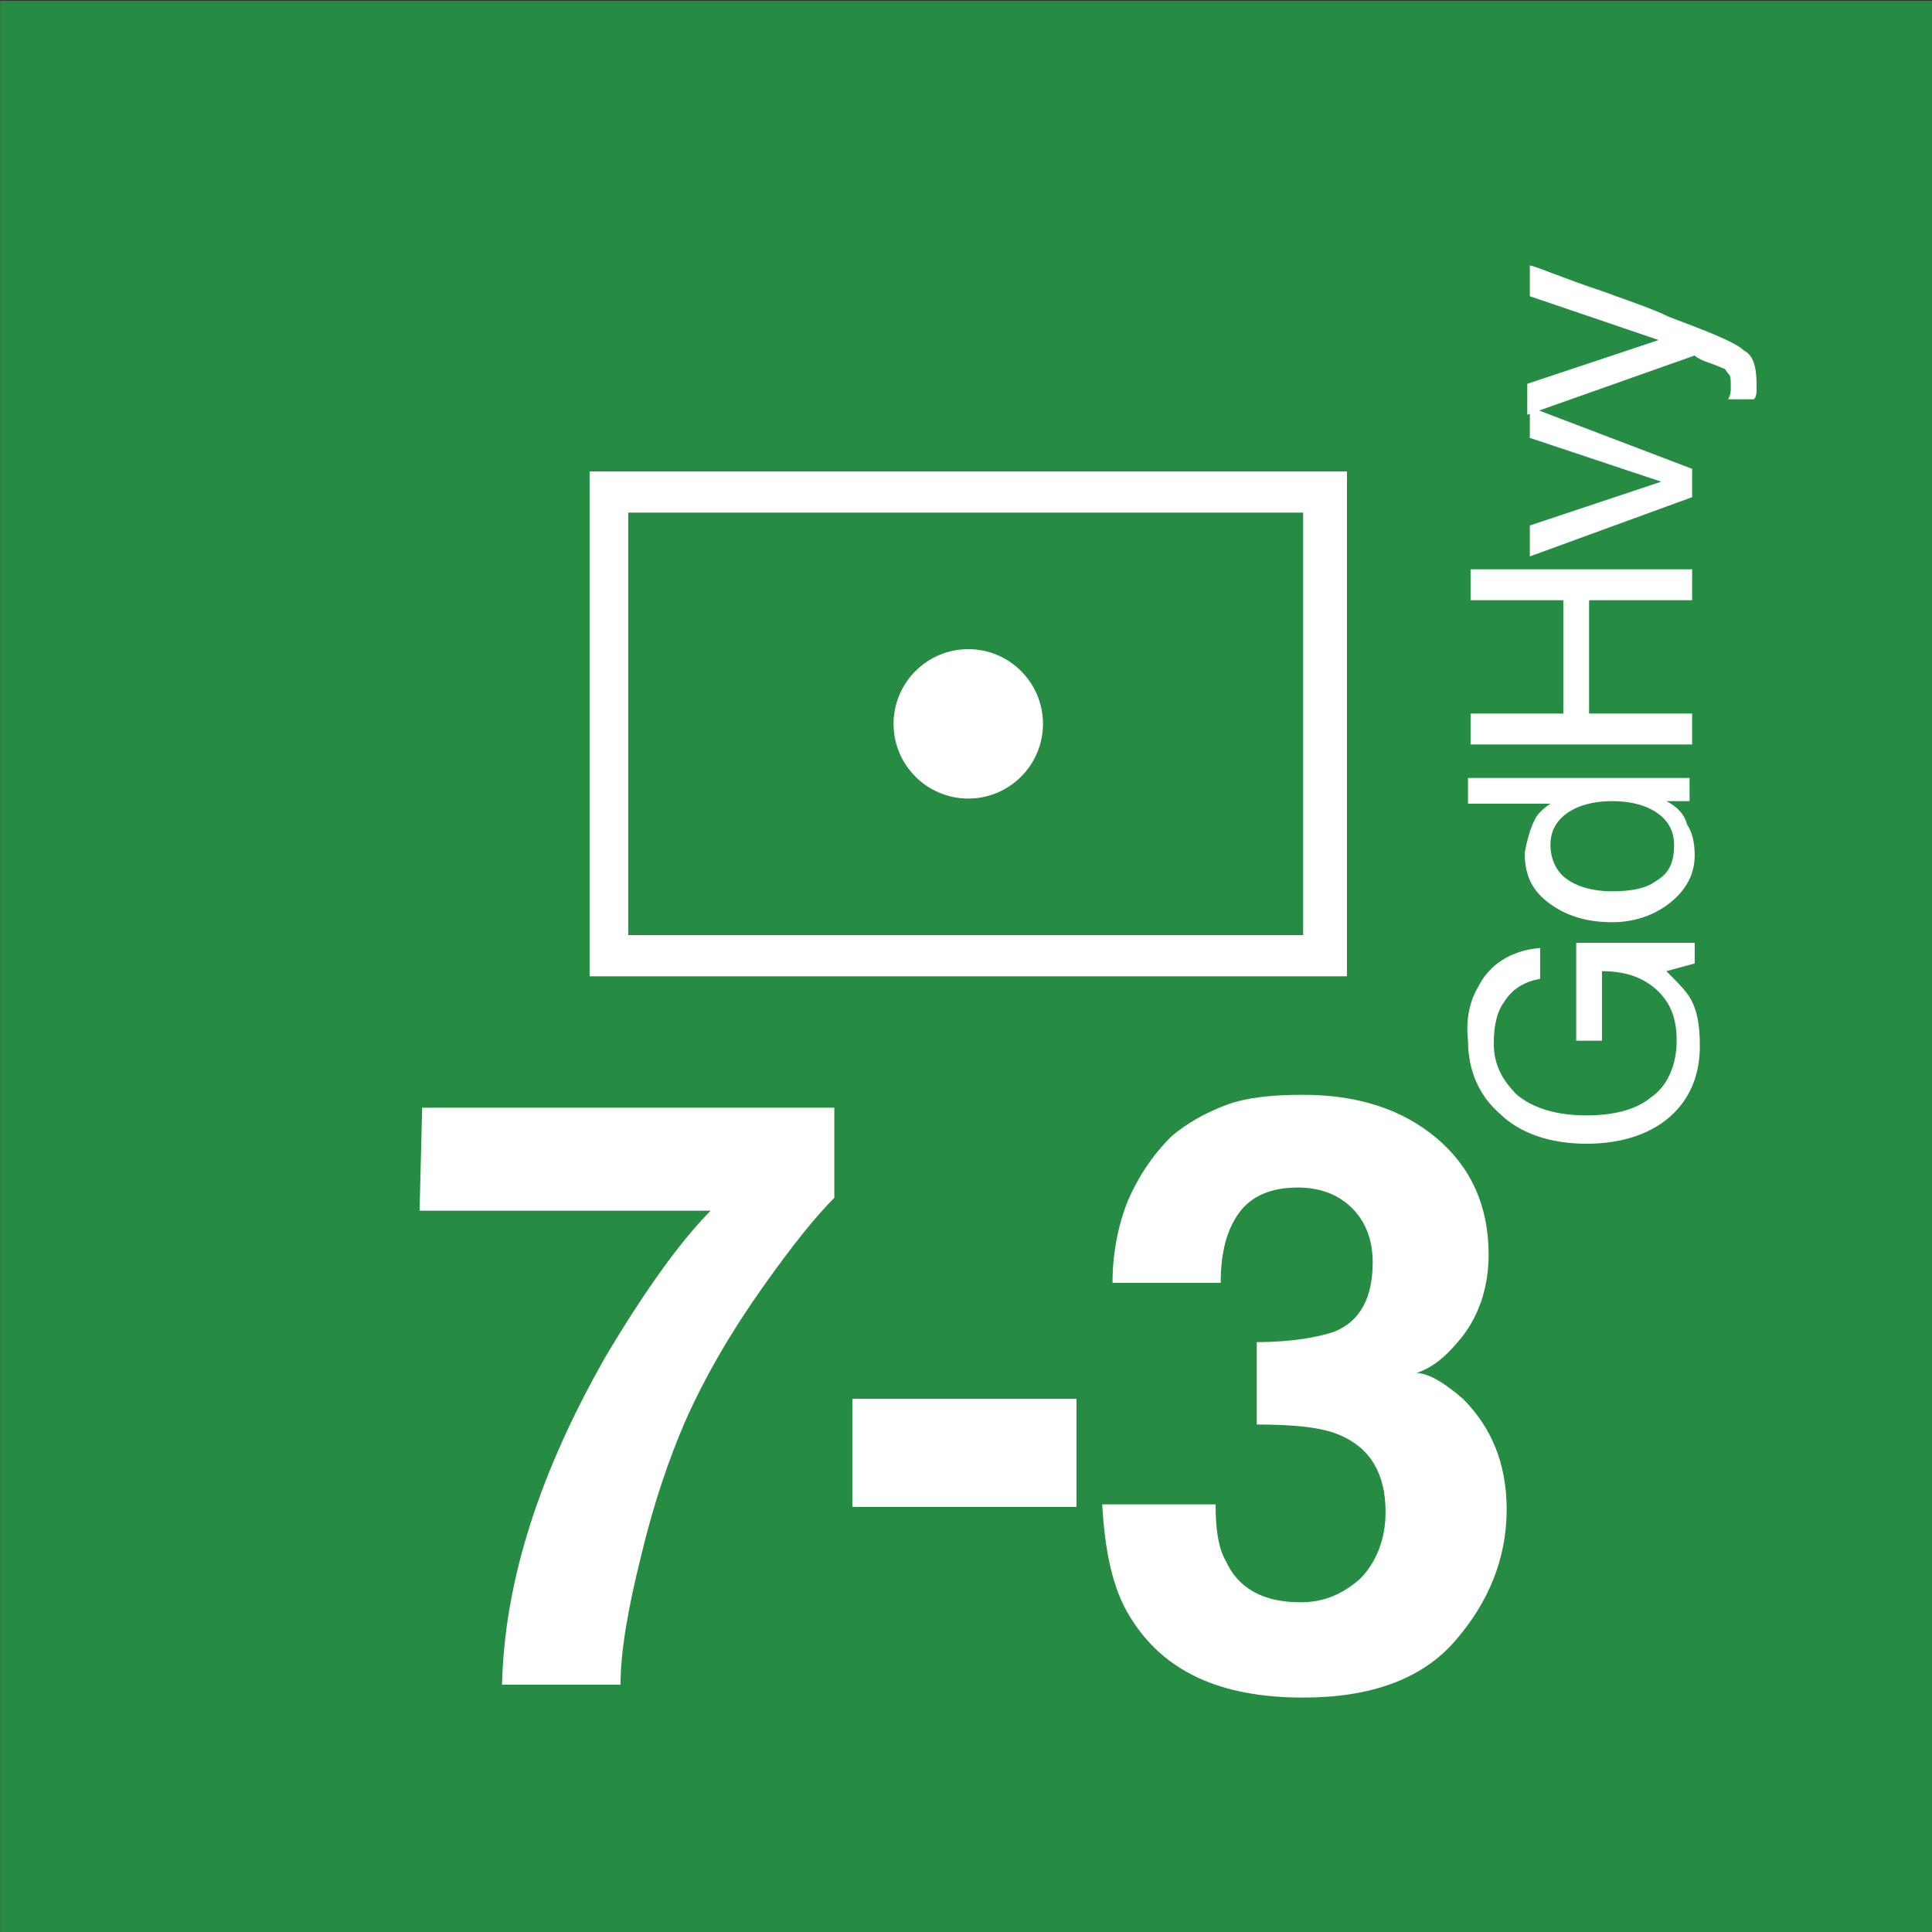 <svg version="1.2" baseProfile="tiny" xmlns="http://www.w3.org/2000/svg" viewBox="0 0 75 75" overflow="visible" xml:space="preserve"><rect x="0" y="0" width="75" height="75" fill="#333333" stroke="none"/><path fill="#278C43" d="M-74.993.03h75v75h-75v-75z"/><path fill="#278C43" d="M.007.03h75v75h-75v-75z"/><path fill="#FFF" d="M22.888 18.3h29.4v19.6h-29.4V18.3zm27.7 18V19.9h-26.2v16.4h26.2zm-13-5.3c-1.6 0-2.9-1.3-2.9-2.9s1.3-2.9 2.9-2.9 2.9 1.3 2.9 2.9-1.3 2.9-2.9 2.9z"/><g fill="#FFF"><path d="M32.388 46.5c-.7.7-1.6 1.8-2.8 3.5-1.2 1.7-2.2 3.4-3 5.2-.6 1.4-1.2 3.1-1.7 5.2-.5 2-.8 3.7-.8 5h-4.6c.1-4.1 1.5-8.3 4-12.7 1.6-2.7 3-4.6 4.1-5.7h-11.3l.1-4h16v3.5zM33.088 54.3h8.7v4.2h-8.7v-4.2zM47.188 58.4c0 .9.1 1.7.4 2.2.5 1.1 1.5 1.6 2.9 1.6.9 0 1.6-.3 2.3-.9.6-.6 1-1.5 1-2.6 0-1.5-.6-2.5-1.8-3-.7-.3-1.8-.4-3.2-.4v-3.2c1.4 0 2.4-.2 3-.4 1-.4 1.5-1.3 1.5-2.7 0-.9-.3-1.6-.8-2.1s-1.2-.8-2.1-.8c-1 0-1.8.3-2.3 1-.5.7-.7 1.6-.7 2.7h-4.2c0-1.1.2-2.2.6-3.2.4-.9.9-1.7 1.7-2.5.6-.5 1.3-.9 2.1-1.2.8-.3 1.8-.4 3-.4 2.2 0 3.9.6 5.2 1.7 1.3 1.1 2 2.6 2 4.5 0 1.3-.4 2.5-1.2 3.4-.5.6-1 1-1.6 1.2.4 0 1 .3 1.8 1 1.1 1.1 1.7 2.5 1.7 4.3 0 1.9-.7 3.6-2 5.1-1.3 1.5-3.3 2.2-5.9 2.2-3.2 0-5.4-1-6.7-3.1-.7-1.1-1-2.6-1.1-4.4h4.4z"/></g><g fill="#FFF"><path d="M57.388 38.3c.4-.8 1.2-1.4 2.4-1.5V38c-.6.1-1.1.4-1.4.9-.3.4-.4 1-.4 1.6 0 .8.3 1.4.9 2 .6.5 1.5.8 2.7.8 1 0 1.9-.2 2.5-.7.6-.4 1-1.2 1-2.2 0-.8-.2-1.4-.7-1.9-.5-.5-1.2-.8-2.2-.8v2.7h-1v-3.8h4.6v.8l-1.1.3c.4.4.7.7.9 1 .3.5.4 1.1.4 1.9 0 1-.3 1.9-1 2.6-.8.8-2 1.2-3.4 1.2s-2.6-.4-3.4-1.2c-.8-.7-1.2-1.7-1.2-2.8-.1-.9.1-1.6.4-2.1zM59.588 31.8c.1-.2.3-.4.6-.6h-3.2v-1h8.6v.9h-.9c.4.2.7.5.8.9.2.3.3.7.3 1.2 0 .7-.3 1.3-.9 1.8s-1.4.8-2.3.8c-.9 0-1.7-.2-2.4-.7s-1-1.1-1-2c.1-.5.2-.9.4-1.3zm4.7 2.4c.5-.3.7-.7.7-1.4 0-.5-.2-.9-.6-1.2-.4-.3-1-.5-1.8-.5s-1.4.2-1.8.5c-.4.3-.6.7-.6 1.2s.2 1 .6 1.3 1 .5 1.8.5c.7 0 1.3-.1 1.7-.4zM57.088 28.9v-1.2h3.6v-4.4h-3.6v-1.2h8.6v1.2h-4v4.4h4v1.2h-8.6zM59.388 20.4l5.1-1.7-5.1-1.7v-1.2l6.3 2.4v1.1l-6.3 2.3v-1.2z"/><path d="M59.388 11.5v-1.2c.4.1 1.3.5 2.8 1 1.1.4 2 .7 2.6 1 1.6.6 2.6 1 2.9 1.3.4.2.5.7.5 1.3v.3s0 .2-.1.3h-1c.1-.2.1-.3.1-.4v-.2c0-.2 0-.3-.1-.4s-.1-.2-.2-.2c0 0-.2-.1-.5-.2s-.5-.2-.6-.3l-6.5 2.3v-1.2l5.1-1.7-5-1.7z"/></g></svg>
